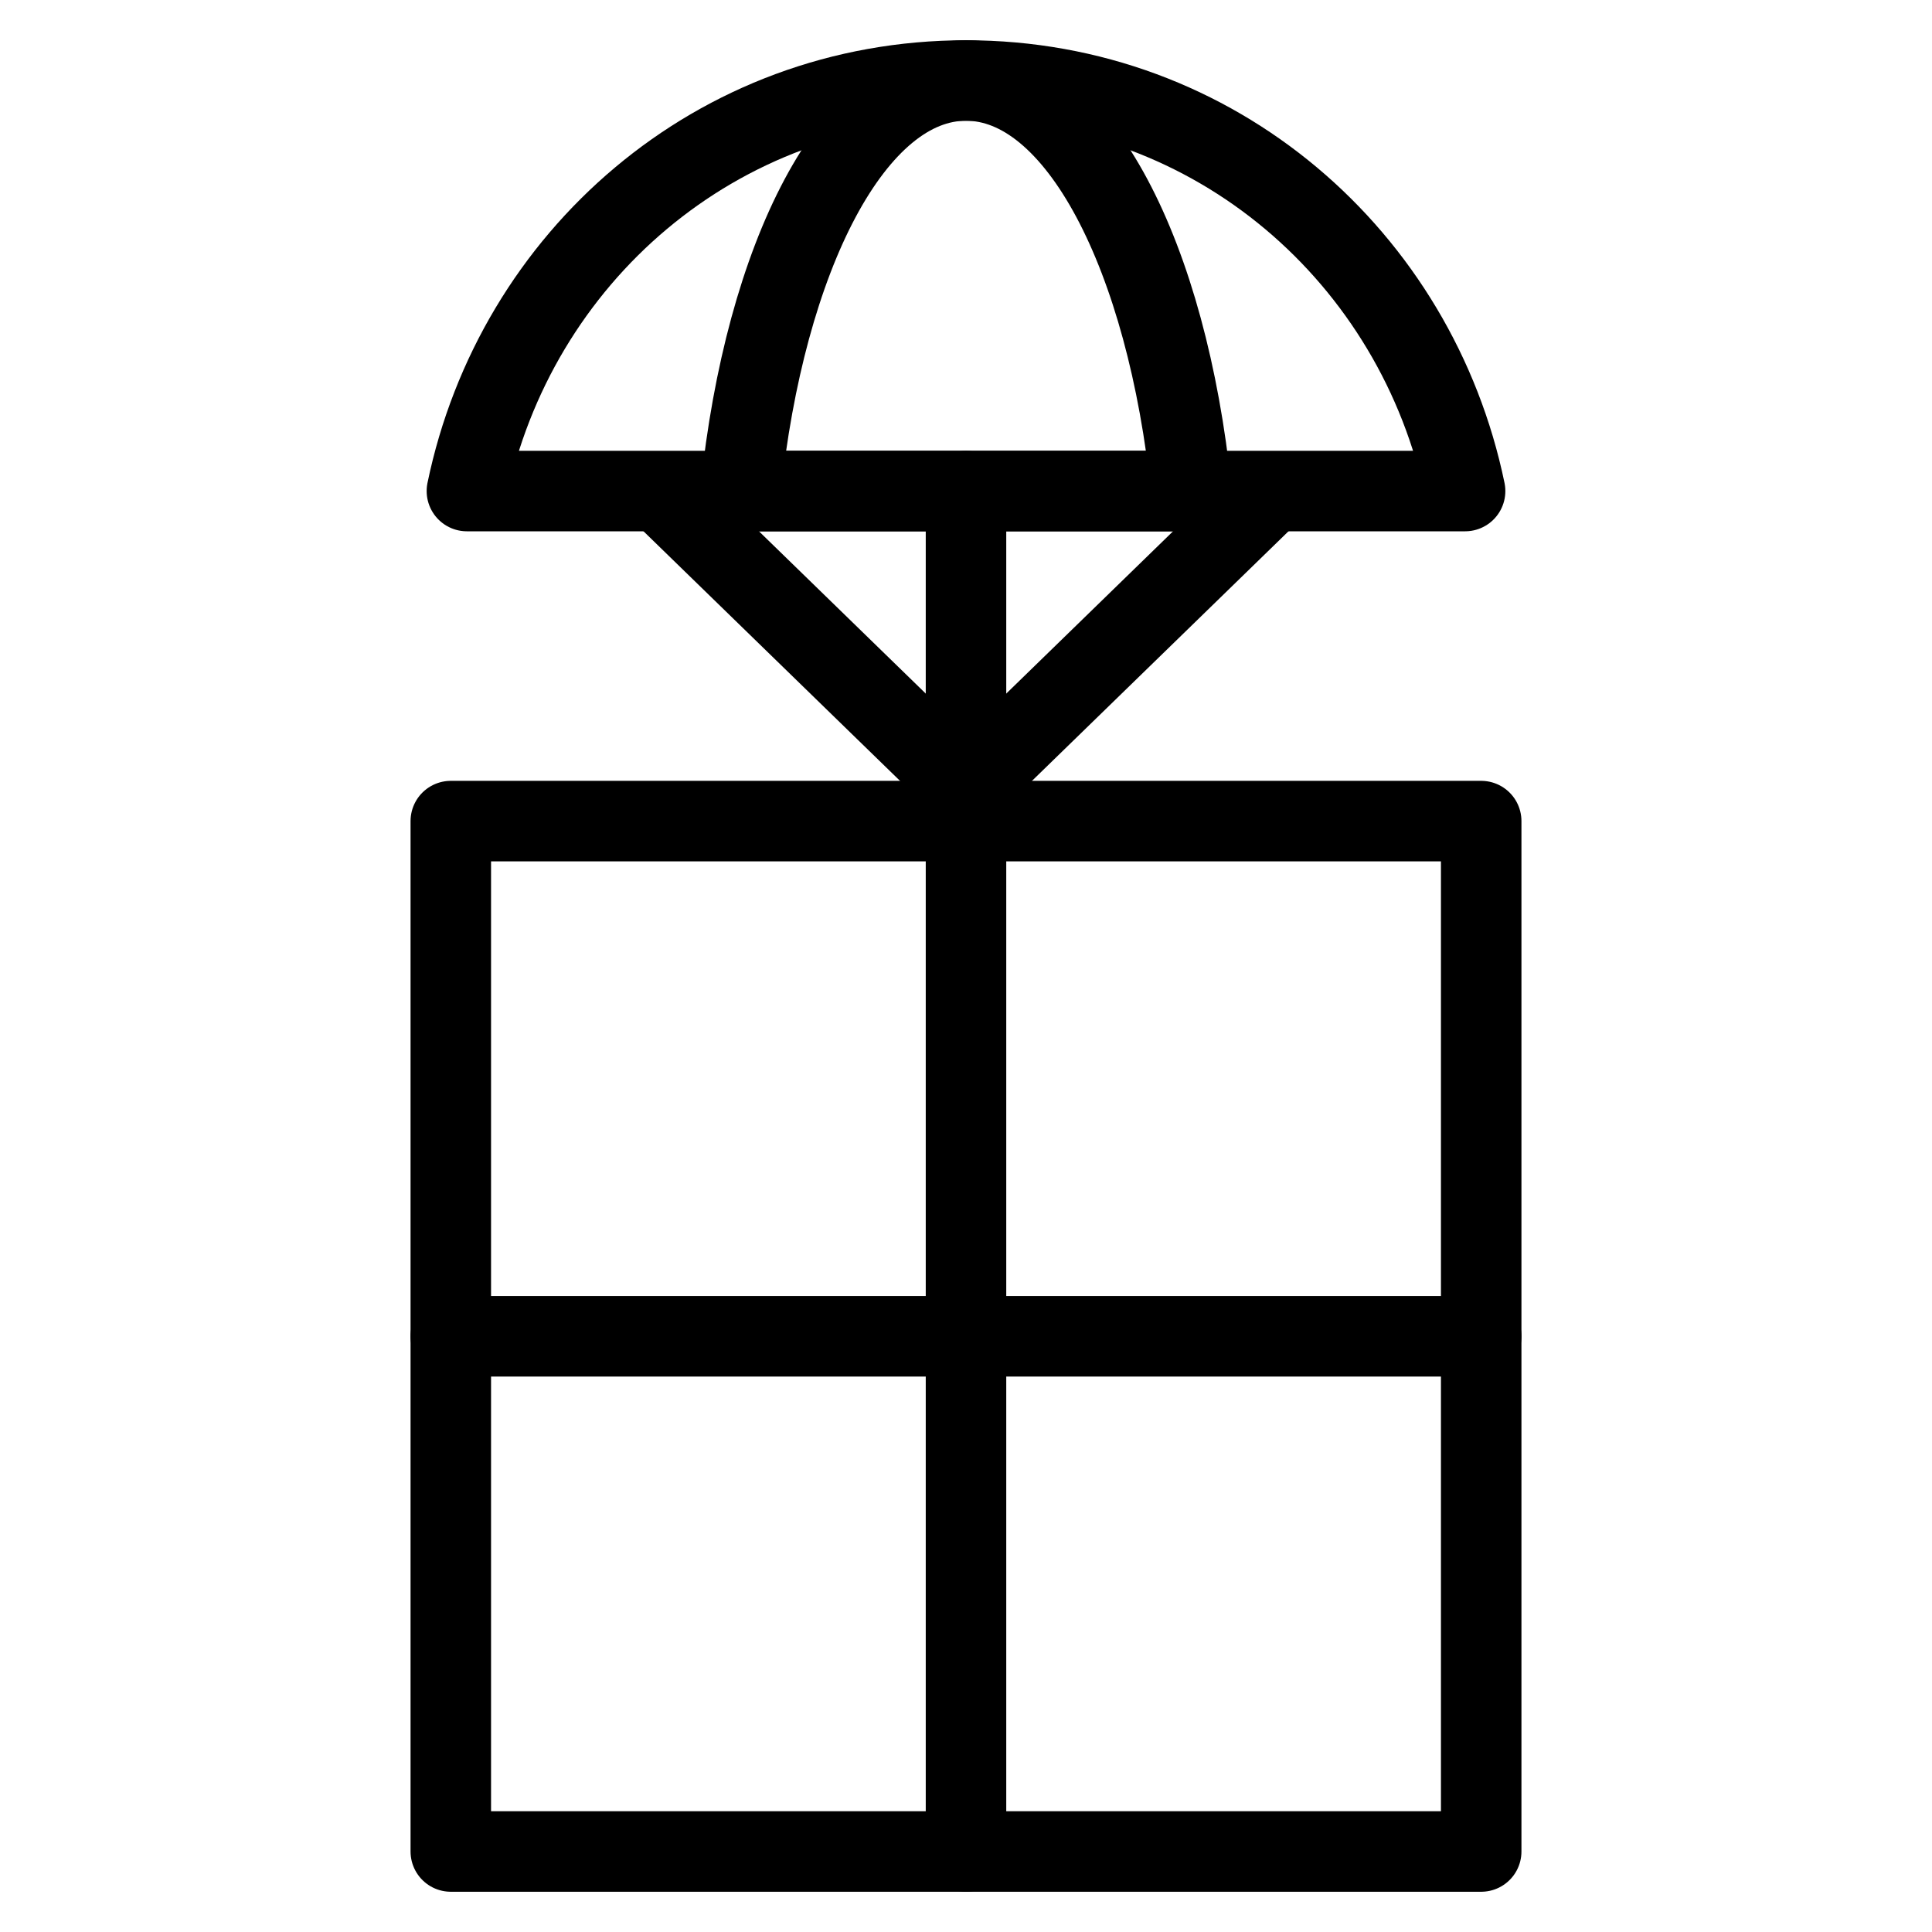 <?xml version="1.0" encoding="utf-8"?>
<!-- Generator: Adobe Illustrator 21.0.0, SVG Export Plug-In . SVG Version: 6.00 Build 0)  -->
<svg version="1.1" id="Layer_1" xmlns="http://www.w3.org/2000/svg" xmlns:xlink="http://www.w3.org/1999/xlink" x="0px" y="0px"
	 viewBox="0 0 24 24" style="enable-background:new 0 0 24 24;" xml:space="preserve">
<style type="text/css">
	.st0{fill:none;stroke:#000000;stroke-linecap:round;stroke-linejoin:round;stroke-miterlimit:10;}
	
		.st1{fill-rule:evenodd;clip-rule:evenodd;fill:none;stroke:#000000;stroke-linecap:round;stroke-linejoin:round;stroke-miterlimit:10;}
	.st2{fill:none;stroke:#000000;stroke-linecap:square;stroke-linejoin:round;stroke-miterlimit:10;}
	.st3{fill:none;stroke:#000000;stroke-linecap:square;stroke-miterlimit:10;}
</style>
<g>
	<rect x="5.6" y="10.2" class="st0" width="12.8" height="12.8"/>
	<g>
		<g>
			<path class="st0" d="M18.2,6.1C17.6,3.2,15.1,1,12,1C8.9,1,6.4,3.2,5.8,6.1H18.2z"/>
			<path class="st0" d="M14.8,6.1C14.5,3.2,13.4,1,12,1c-1.4,0-2.5,2.2-2.8,5.1H14.8z"/>
		</g>
		<g>
			<polyline class="st0" points="15.7,6.2 12,9.8 8.3,6.2 			"/>
			<line class="st0" x1="12" y1="6.1" x2="12" y2="9.4"/>
		</g>
	</g>
	<g>
		<line class="st0" x1="12" y1="10.2" x2="12" y2="23"/>
		<line class="st0" x1="18.4" y1="16.6" x2="5.6" y2="16.6"/>
	</g>
</g>
</svg>
